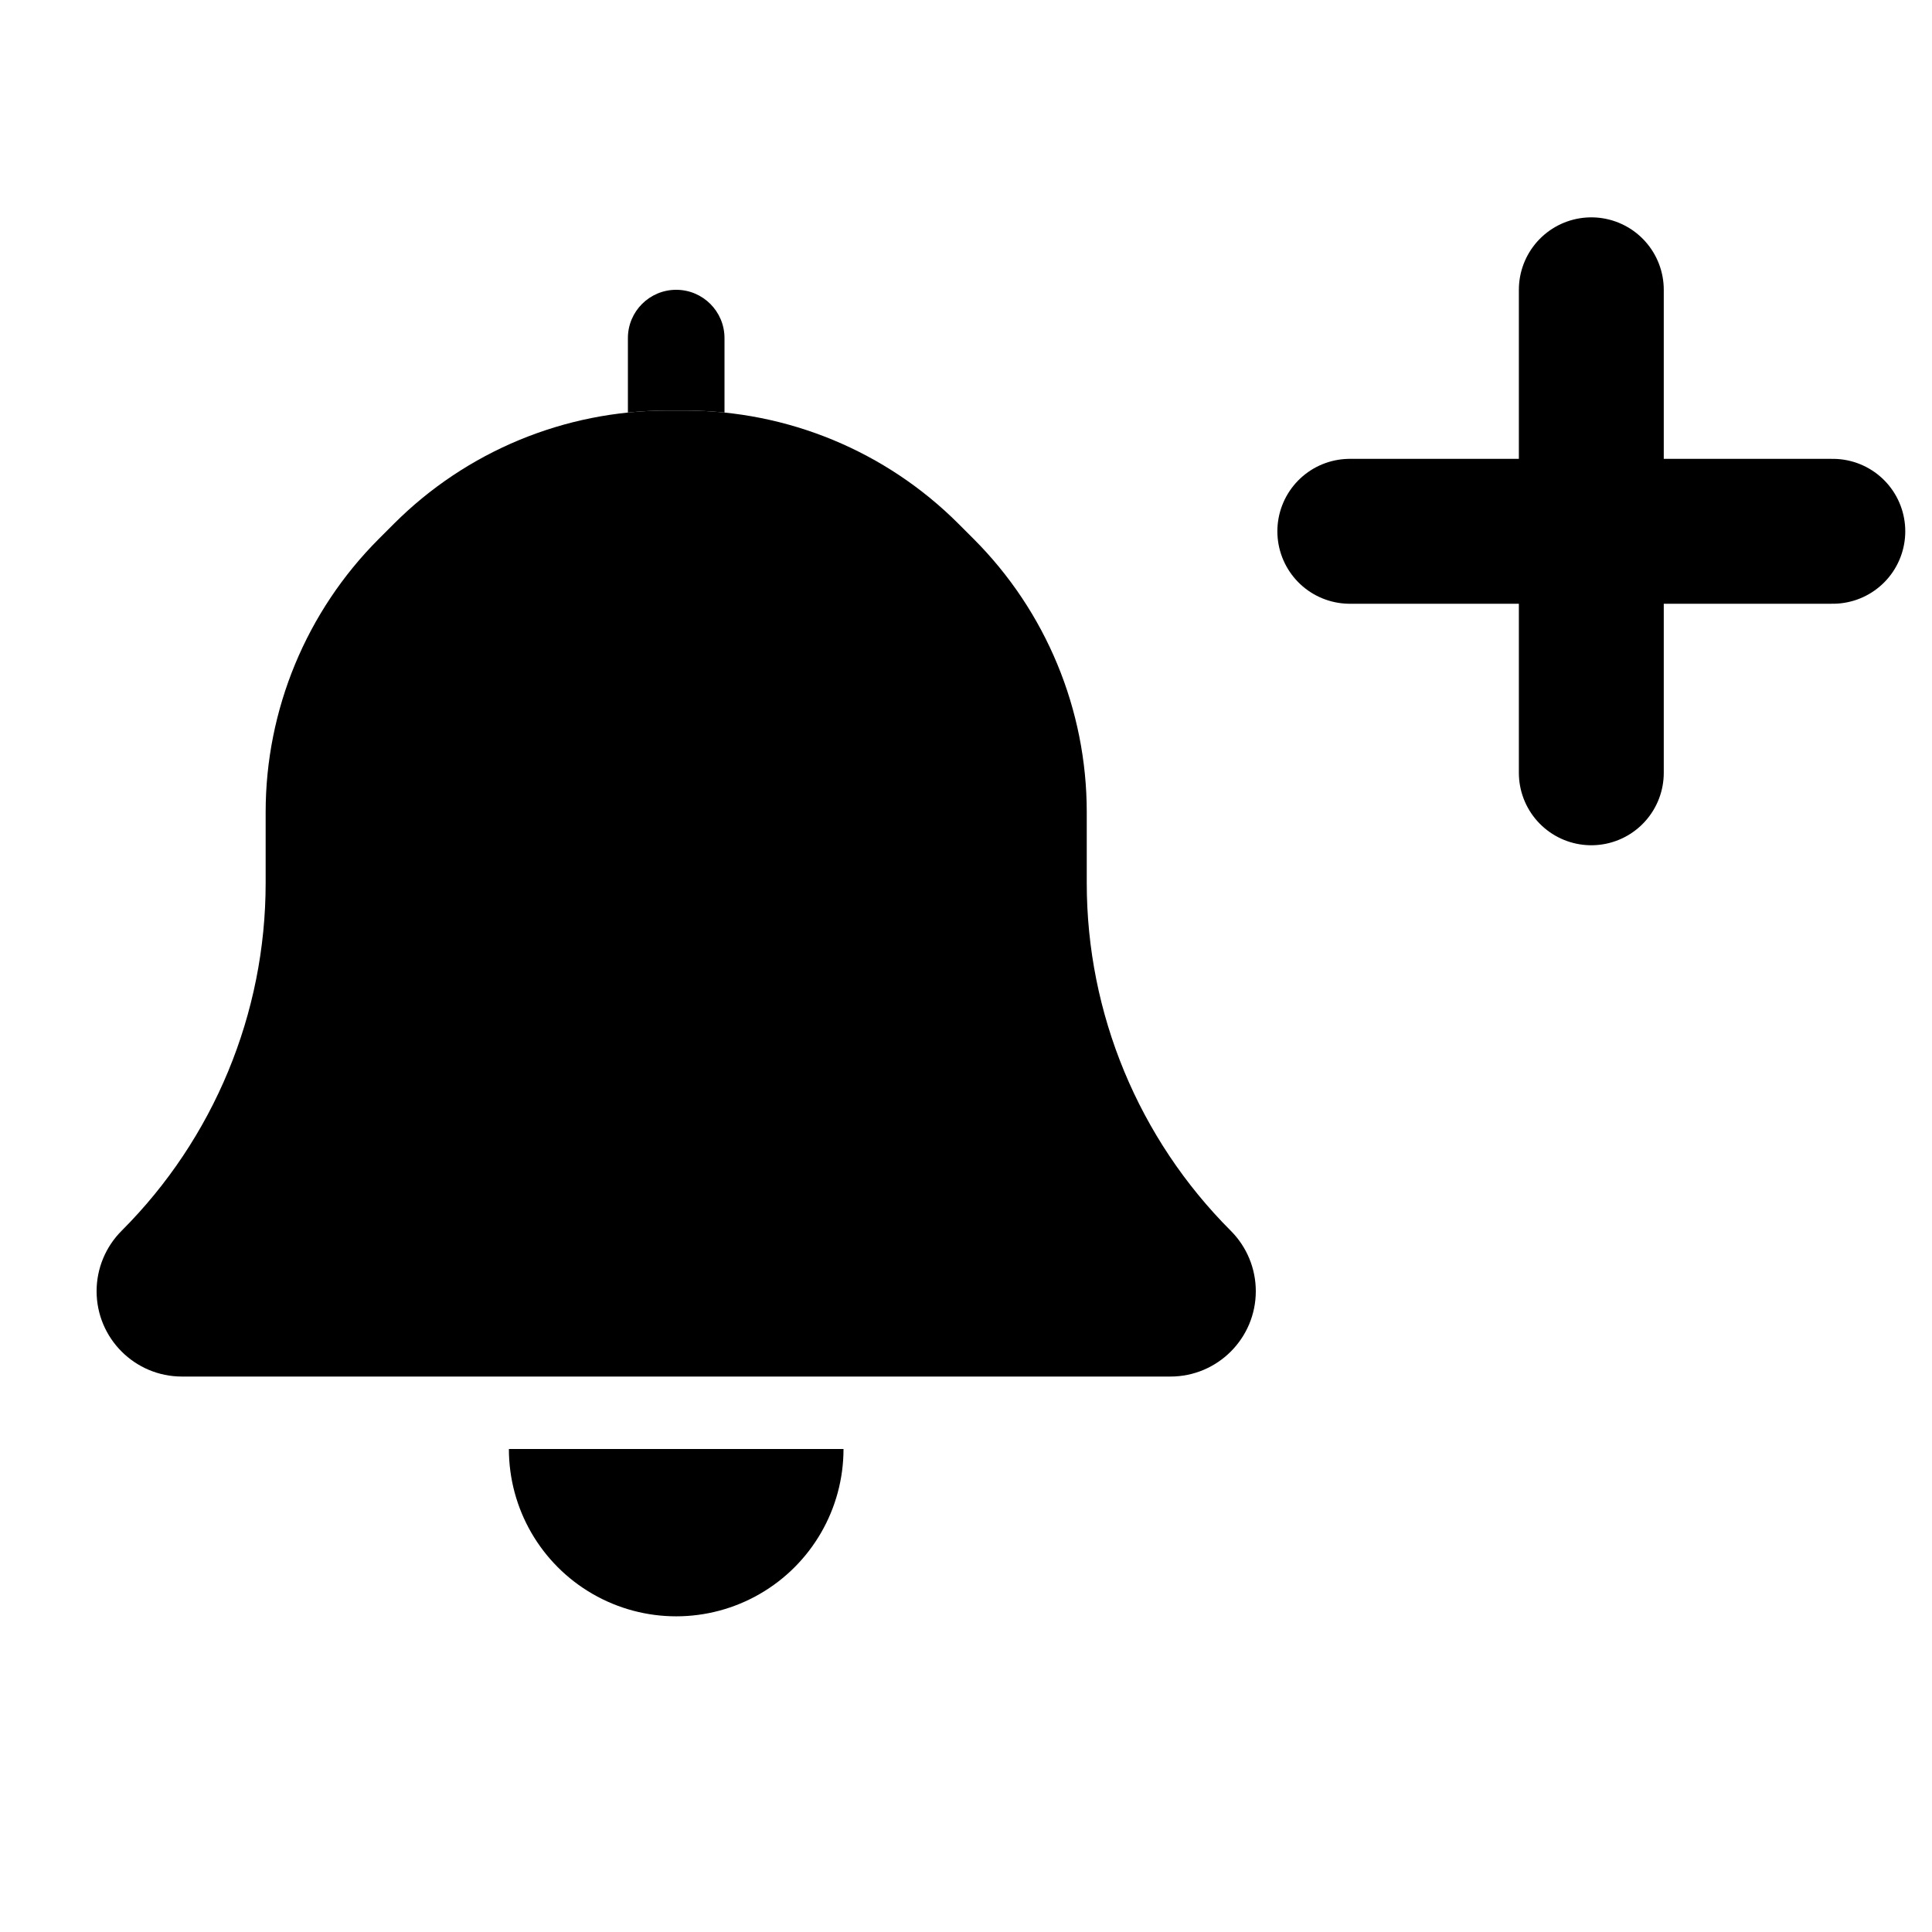 <svg viewBox="0 0 80 80" fill="none">
  <path fill-rule="evenodd" clip-rule="evenodd" d="M21.072 60C21.072 62.475 22.392 64.762 24.536 66C26.68 67.238 29.32 67.238 31.464 66C33.608 64.762 34.928 62.475 34.928 60H21.072Z" fill="currentColor" />
  <path fill-rule="evenodd" clip-rule="evenodd" d="M27.627 17C23.384 17 19.314 18.686 16.314 21.686L15.686 22.314C12.686 25.314 11 29.384 11 33.627V36.566C11 41.967 8.854 47.146 5.035 50.965C4.372 51.628 4 52.527 4 53.465C4 55.417 5.583 57 7.535 57L48.465 57C50.417 57 52 55.417 52 53.465C52 52.527 51.627 51.628 50.965 50.965C47.145 47.146 45 41.967 45 36.566V33.627C45 29.384 43.314 25.314 40.314 22.314L39.686 21.686C36.686 18.686 32.616 17 28.373 17H27.627Z" fill="currentColor" />
  <path fill-rule="evenodd" clip-rule="evenodd" d="M30 17.083V14C30 12.895 29.105 12 28 12C26.895 12 26 12.895 26 14V17.083C26.538 17.028 27.081 17 27.627 17H28.373C28.919 17 29.462 17.028 30 17.083Z" fill="currentColor" />
  <path d="M55.893 22L64.984 22L66.802 22L75.893 22" stroke="currentColor" stroke-width="6" stroke-linecap="round" stroke-linejoin="round" />
  <path d="M65.893 12L65.893 21.091L65.893 22.909L65.893 32" stroke="currentColor" stroke-width="6" stroke-linecap="round" stroke-linejoin="round" />
</svg>